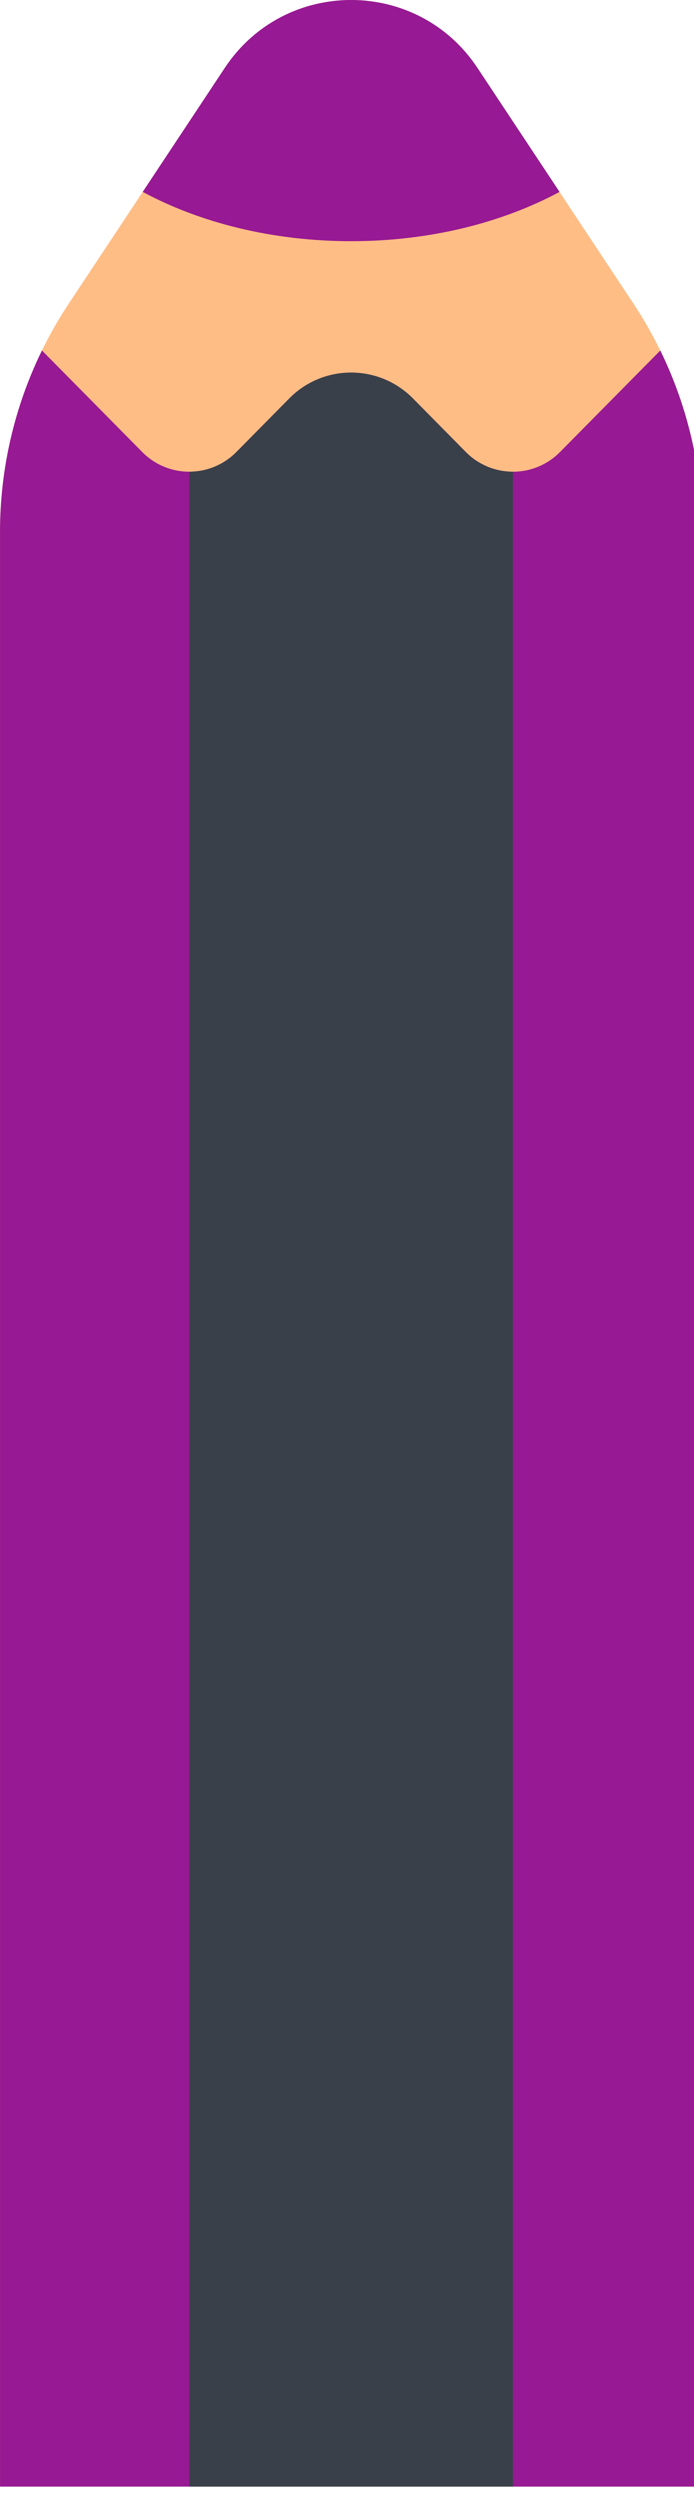 <svg xmlns="http://www.w3.org/2000/svg" width="25" height="90" fill="none"><rect id="backgroundrect" width="100%" height="100%" x="0" y="0" fill="none" stroke="none"/>




<g class="currentLayer" style=""><title>Layer 1</title><path d="M25.296,89.518 L0,89.518 L0,19.151 C0,16.227 0.861,13.368 2.476,10.931 L8.099,2.444 C10.257,-0.814 15.039,-0.813 17.197,2.444 L22.82,10.931 C24.434,13.368 25.296,16.227 25.296,19.151 L25.296,89.518 z" fill="#FFBD86" id="svg_1" class=""/><path d="M20.171,16.275 C19.238,17.218 17.715,17.218 16.782,16.275 L14.872,14.342 C13.648,13.104 11.648,13.104 10.424,14.342 L8.515,16.274 C7.582,17.218 6.058,17.218 5.125,16.274 L1.511,12.617 C0.521,14.644 0.001,16.878 0.001,19.151 L0.001,89.518 L25.296,89.518 L25.296,19.151 C25.296,16.878 24.776,14.644 23.786,12.618 L20.171,16.275 z" fill="#971993" id="svg_2" class=""/><path d="M6.819,89.518 L18.476,89.518 L18.476,16.982 C17.862,16.981 17.247,16.746 16.781,16.274 L14.872,14.341 C13.647,13.103 11.647,13.103 10.423,14.342 L8.514,16.274 C8.047,16.745 7.433,16.981 6.819,16.981 L6.819,89.518 z" fill="#394049" id="svg_3" class=""/><path d="M20.156,6.908 L17.198,2.443 C15.04,-0.814 10.257,-0.815 8.099,2.443 L5.141,6.908 C7.205,8.018 9.812,8.683 12.648,8.683 C15.485,8.683 18.091,8.018 20.156,6.908 z" fill="#971993" id="svg_4" class=""/></g></svg>